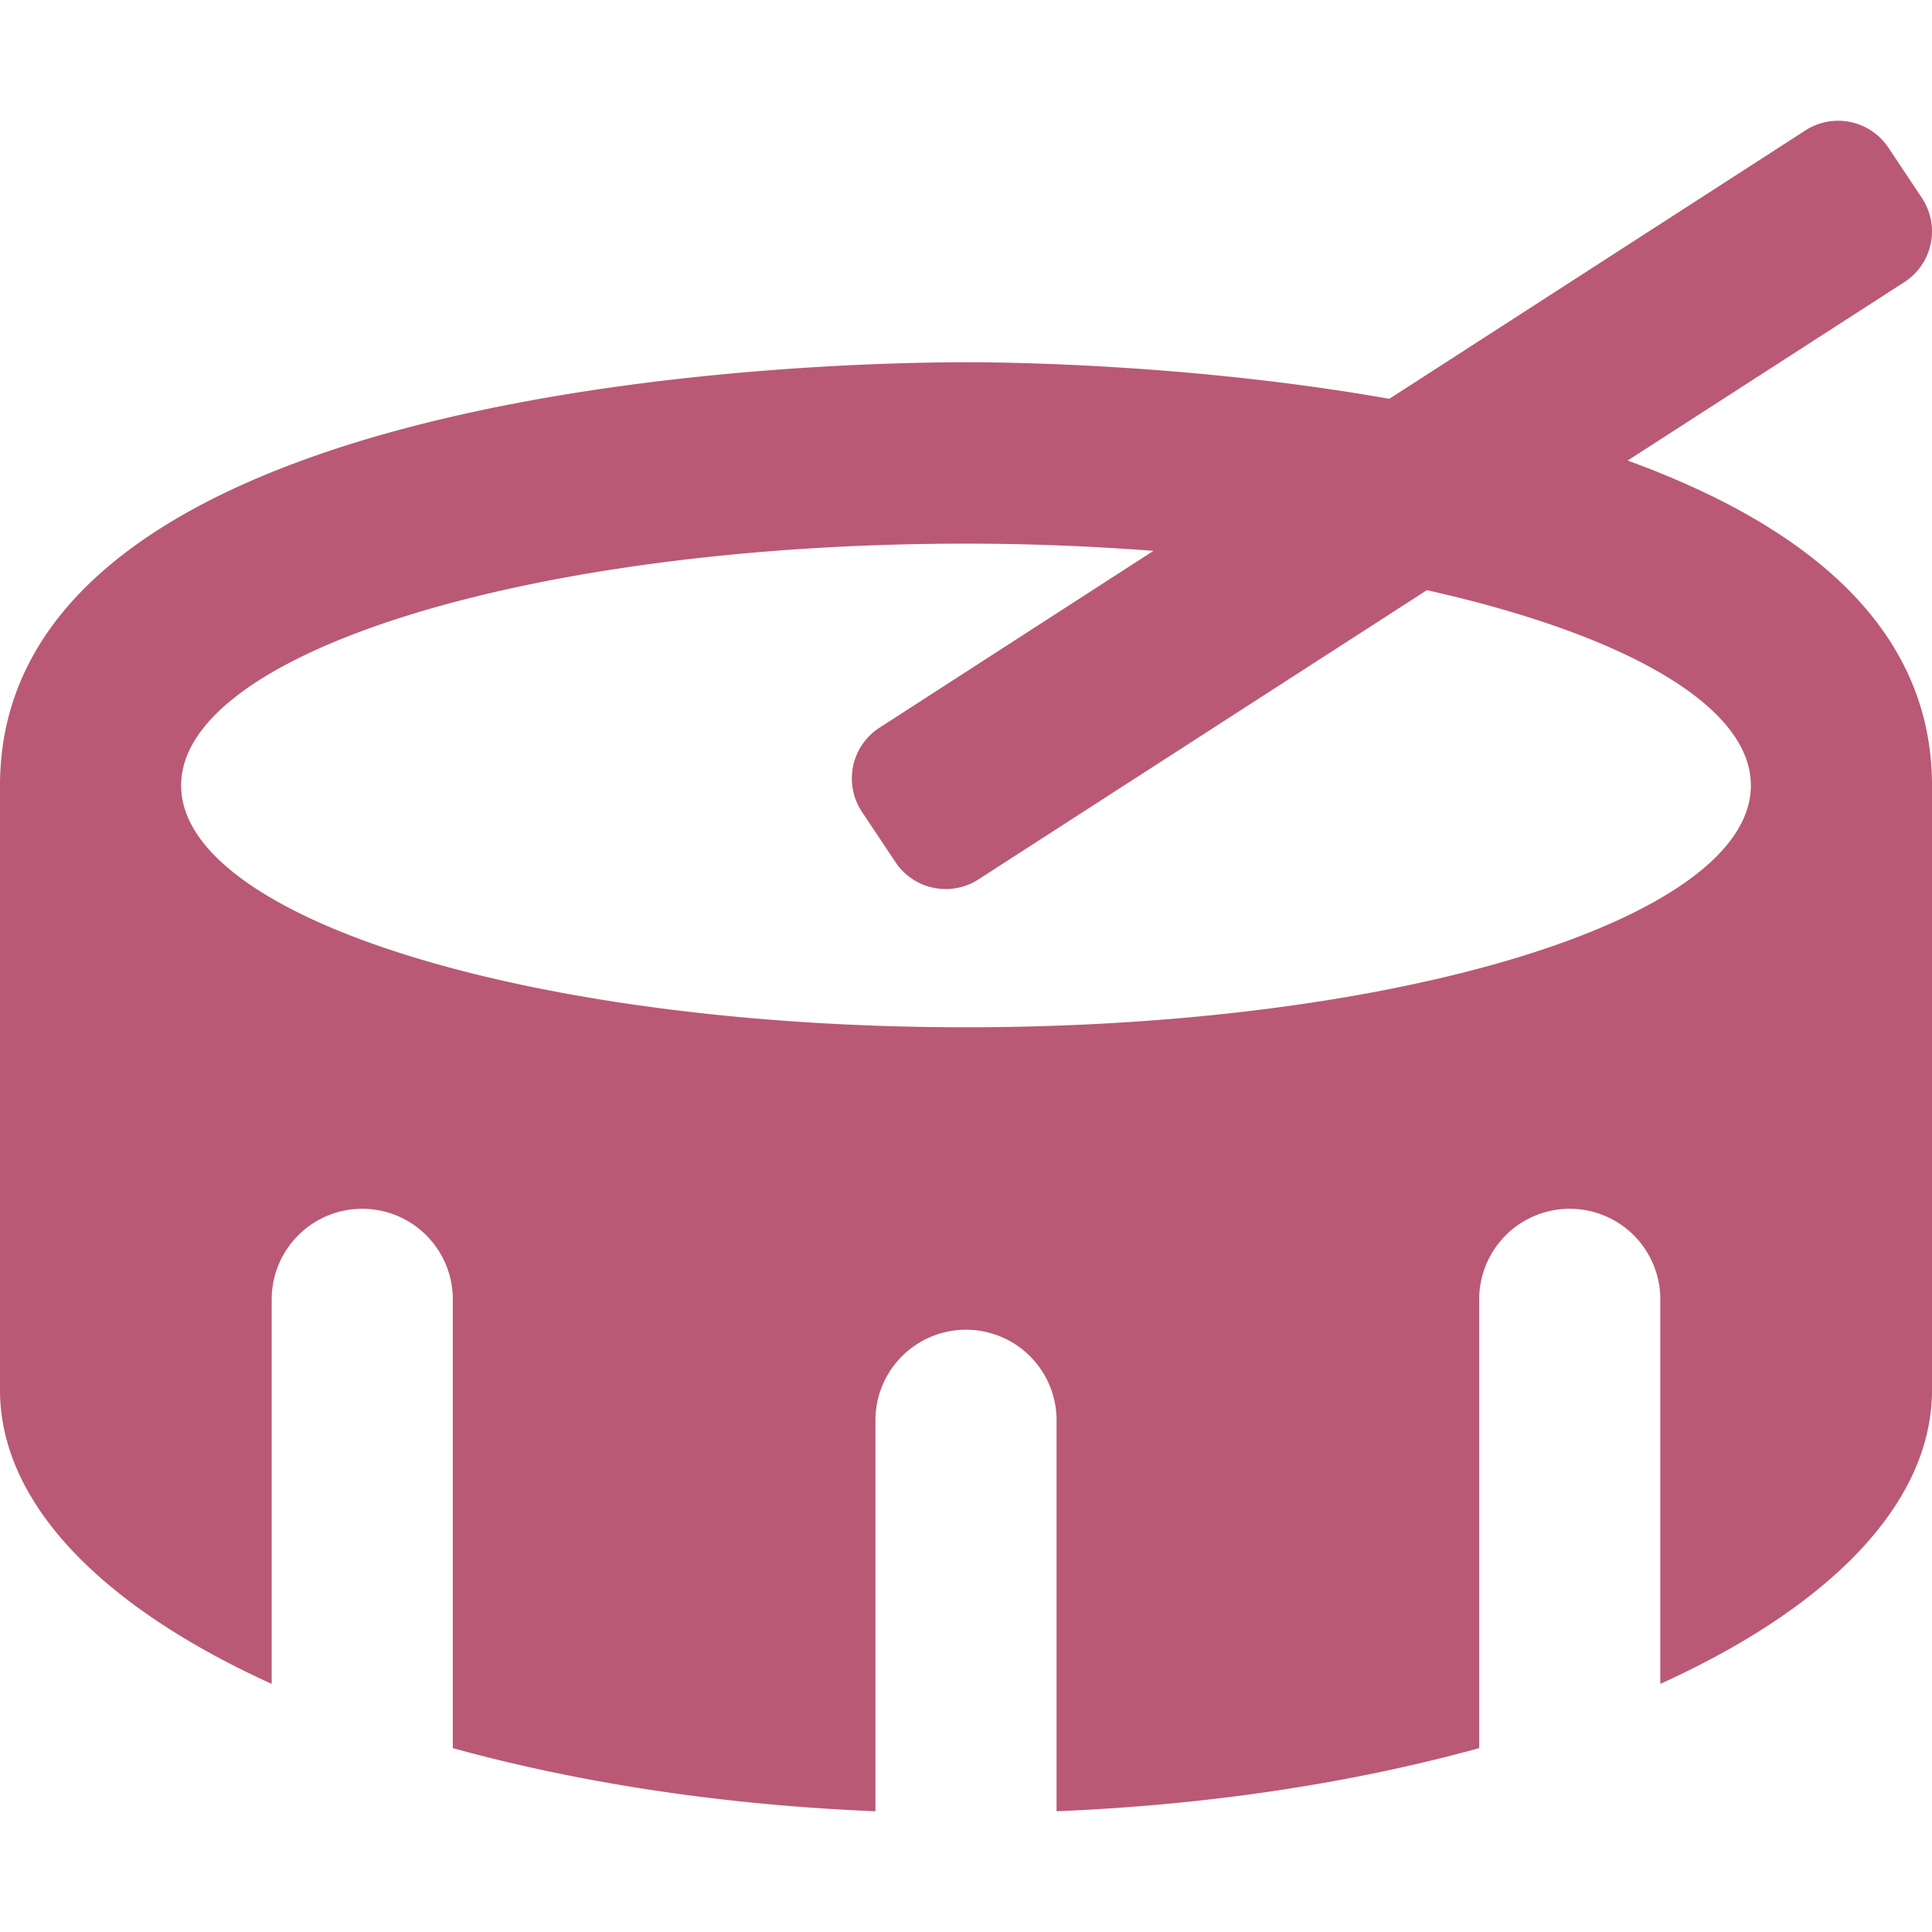 <svg aria-hidden="true" focusable="false" data-prefix="fas" data-icon="drum" class="svg-inline--fa fa-drum fa-w-16" role="img" xmlns="http://www.w3.org/2000/svg" viewBox="0 0 512 512"><path fill="#b95975" d="M431.34 122.05l73.53-47.42a16 16 0 0 0 4.44-22.19l-8.87-13.31a16 16 0 0 0-22.19-4.44l-110.06 71C318.43 96.91 271.22 96 256 96 219.55 96 0 100.55 0 208.15v160.23c0 30.27 27.5 57.68 72 77.86v-101.9a24 24 0 1 1 48 0v118.93c33.05 9.11 71.07 15.06 112 16.73V376.39a24 24 0 1 1 48 0V480c40.93-1.67 78.95-7.62 112-16.73V344.34a24 24 0 1 1 48 0v101.9c44.5-20.18 72-47.59 72-77.86V208.15c0-43.32-35.76-69.76-80.66-86.1zM256 272.24c-114.88 0-208-28.69-208-64.09s93.12-64.08 208-64.08c17.15 0 33.73.71 49.68 1.91l-72.81 47a16 16 0 0 0-4.43 22.19l8.87 13.31a16 16 0 0 0 22.19 4.44l118.64-76.52C430.09 168 464 186.84 464 208.15c0 35.4-93.13 64.09-208 64.09z"></path></svg>